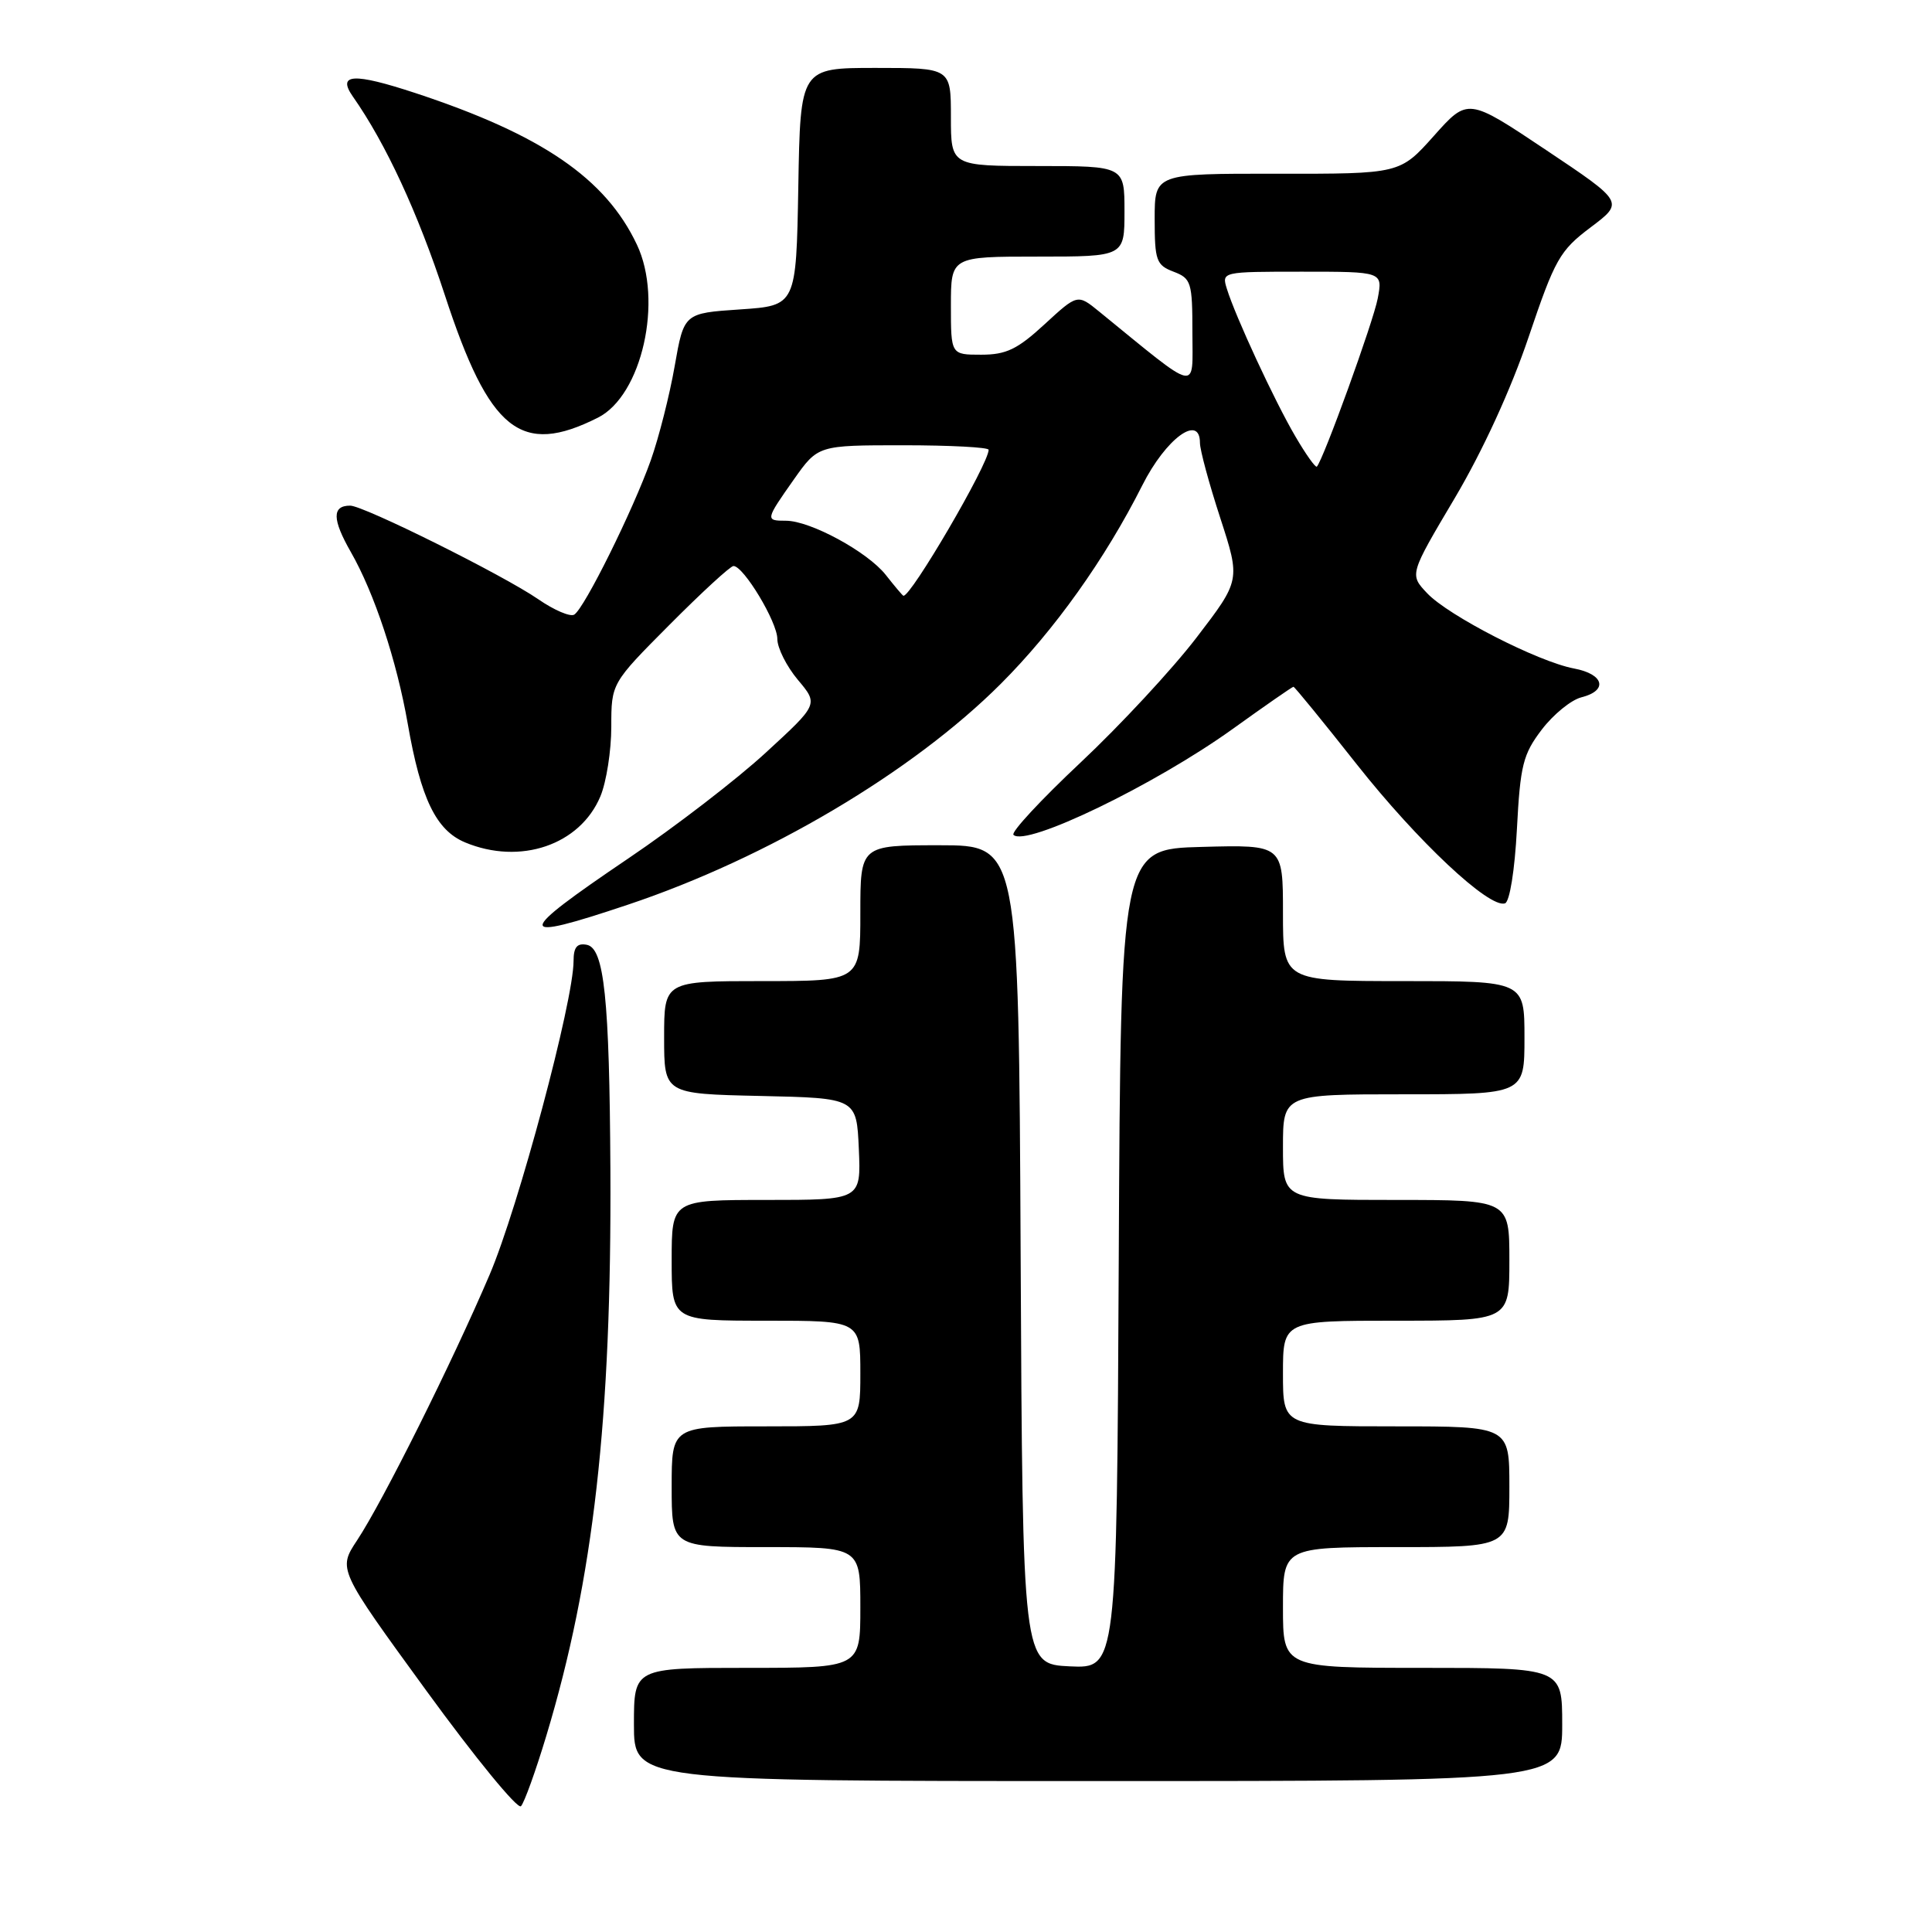 <?xml version="1.0" encoding="UTF-8" standalone="no"?>
<!DOCTYPE svg PUBLIC "-//W3C//DTD SVG 1.1//EN" "http://www.w3.org/Graphics/SVG/1.1/DTD/svg11.dtd" >
<svg xmlns="http://www.w3.org/2000/svg" xmlns:xlink="http://www.w3.org/1999/xlink" version="1.1" viewBox="0 0 256 256">
 <g >
 <path fill="currentColor"
d=" M 72.39 230.00 C 78.65 209.27 81.05 188.01 80.88 155.00 C 80.76 132.25 80.06 125.63 77.75 125.19 C 76.47 124.94 76.00 125.51 76.00 127.33 C 76.00 132.65 68.68 160.00 64.87 168.92 C 59.91 180.54 50.71 198.98 47.31 204.11 C 44.78 207.94 44.78 207.94 56.51 224.05 C 62.96 232.91 68.59 239.79 69.03 239.33 C 69.47 238.87 70.98 234.68 72.39 230.00 Z  M 207.00 228.50 C 207.00 221.00 207.00 221.00 188.50 221.00 C 170.00 221.00 170.00 221.00 170.00 213.00 C 170.00 205.00 170.00 205.00 185.00 205.00 C 200.00 205.00 200.00 205.00 200.00 197.00 C 200.00 189.00 200.00 189.00 185.00 189.00 C 170.00 189.00 170.00 189.00 170.00 182.00 C 170.00 175.00 170.00 175.00 185.00 175.00 C 200.00 175.00 200.00 175.00 200.00 167.00 C 200.00 159.00 200.00 159.00 185.00 159.00 C 170.00 159.00 170.00 159.00 170.00 152.00 C 170.00 145.00 170.00 145.00 186.00 145.00 C 202.00 145.00 202.00 145.00 202.00 137.50 C 202.00 130.00 202.00 130.00 186.00 130.00 C 170.00 130.00 170.00 130.00 170.00 120.97 C 170.00 111.93 170.00 111.93 159.25 112.22 C 148.50 112.50 148.50 112.50 148.24 166.80 C 147.98 221.09 147.98 221.09 141.74 220.80 C 135.50 220.50 135.50 220.50 135.24 166.25 C 134.98 112.00 134.98 112.00 124.49 112.00 C 114.00 112.00 114.00 112.00 114.00 121.00 C 114.00 130.00 114.00 130.00 101.00 130.00 C 88.00 130.00 88.00 130.00 88.00 137.47 C 88.00 144.94 88.00 144.94 100.75 145.22 C 113.50 145.50 113.50 145.50 113.80 152.25 C 114.09 159.00 114.09 159.00 101.55 159.00 C 89.00 159.00 89.00 159.00 89.00 167.00 C 89.00 175.00 89.00 175.00 101.50 175.00 C 114.00 175.00 114.00 175.00 114.00 182.00 C 114.00 189.00 114.00 189.00 101.50 189.00 C 89.00 189.00 89.00 189.00 89.00 197.00 C 89.00 205.00 89.00 205.00 101.50 205.00 C 114.00 205.00 114.00 205.00 114.00 213.00 C 114.00 221.00 114.00 221.00 99.00 221.00 C 84.00 221.00 84.00 221.00 84.00 228.50 C 84.00 236.00 84.00 236.00 145.50 236.00 C 207.00 236.00 207.00 236.00 207.00 228.50 Z  M 83.19 119.88 C 101.70 113.69 120.92 102.30 132.61 90.61 C 139.72 83.50 146.43 74.09 151.37 64.29 C 154.49 58.10 159.00 54.79 159.00 58.69 C 159.00 59.62 160.21 64.09 161.69 68.63 C 164.37 76.88 164.37 76.88 158.54 84.49 C 155.34 88.67 148.42 96.12 143.18 101.04 C 137.94 105.96 133.94 110.27 134.29 110.62 C 135.92 112.26 153.00 104.01 163.31 96.61 C 167.61 93.52 171.24 91.00 171.39 91.00 C 171.54 91.00 175.32 95.63 179.78 101.28 C 187.82 111.46 197.33 120.39 199.42 119.70 C 200.04 119.49 200.71 115.34 201.00 109.84 C 201.44 101.39 201.81 99.94 204.29 96.68 C 205.83 94.66 208.19 92.74 209.54 92.40 C 213.11 91.50 212.55 89.33 208.57 88.58 C 203.81 87.69 191.89 81.58 189.09 78.59 C 186.76 76.12 186.76 76.12 192.77 65.99 C 196.47 59.74 200.22 51.57 202.55 44.66 C 206.04 34.33 206.67 33.21 210.76 30.13 C 215.20 26.79 215.20 26.79 204.85 19.87 C 194.50 12.95 194.50 12.95 190.00 18.00 C 185.50 23.04 185.50 23.04 169.25 23.02 C 153.00 23.00 153.00 23.00 153.00 29.02 C 153.00 34.53 153.22 35.13 155.50 36.00 C 157.84 36.89 158.00 37.39 158.00 44.10 C 158.00 51.98 159.08 52.23 145.64 41.28 C 142.78 38.95 142.78 38.95 138.41 42.97 C 134.82 46.28 133.33 47.00 130.02 47.00 C 126.00 47.00 126.00 47.00 126.00 40.50 C 126.00 34.00 126.00 34.00 137.50 34.00 C 149.00 34.00 149.00 34.00 149.00 28.00 C 149.00 22.00 149.00 22.00 137.50 22.00 C 126.00 22.00 126.00 22.00 126.00 15.50 C 126.00 9.00 126.00 9.00 116.03 9.00 C 106.05 9.00 106.05 9.00 105.78 24.75 C 105.50 40.50 105.50 40.50 98.06 41.00 C 90.63 41.50 90.63 41.50 89.40 48.50 C 88.73 52.35 87.30 57.98 86.23 61.00 C 83.89 67.58 77.44 80.61 76.09 81.44 C 75.57 81.77 73.42 80.85 71.32 79.40 C 66.69 76.21 48.18 67.00 46.40 67.00 C 43.98 67.00 44.01 68.81 46.49 73.15 C 49.60 78.58 52.57 87.55 54.03 95.91 C 55.76 105.84 57.78 110.01 61.62 111.62 C 68.93 114.67 76.86 111.97 79.56 105.51 C 80.35 103.61 81.00 99.47 81.00 96.30 C 81.00 90.54 81.00 90.54 88.73 82.77 C 92.98 78.50 96.78 75.00 97.19 75.00 C 98.53 75.00 103.00 82.42 103.00 84.66 C 103.00 85.86 104.23 88.30 105.72 90.08 C 108.45 93.32 108.45 93.32 101.47 99.73 C 97.64 103.26 89.44 109.57 83.25 113.75 C 68.13 123.98 68.12 124.93 83.19 119.88 Z  M 79.23 55.34 C 85.06 52.41 87.90 39.80 84.39 32.41 C 80.24 23.63 71.78 17.85 55.04 12.33 C 46.84 9.63 44.63 9.75 46.76 12.80 C 51.12 19.01 55.37 28.20 58.94 39.09 C 64.85 57.16 69.01 60.49 79.23 55.34 Z  M 117.37 76.18 C 114.96 73.12 107.37 69.00 104.14 69.00 C 101.39 69.00 101.41 68.90 105.19 63.53 C 108.39 59.00 108.39 59.00 119.69 59.00 C 125.91 59.00 131.00 59.27 131.00 59.60 C 131.00 61.47 120.64 79.20 119.70 78.94 C 119.59 78.91 118.54 77.67 117.37 76.18 Z  M 171.64 57.82 C 168.90 53.16 163.69 41.92 162.56 38.25 C 161.87 36.01 161.93 36.00 172.54 36.00 C 183.22 36.00 183.22 36.00 182.56 39.53 C 181.99 42.59 175.35 60.92 174.49 61.83 C 174.32 62.01 173.03 60.21 171.64 57.82 Z "/>
</g>
</svg>